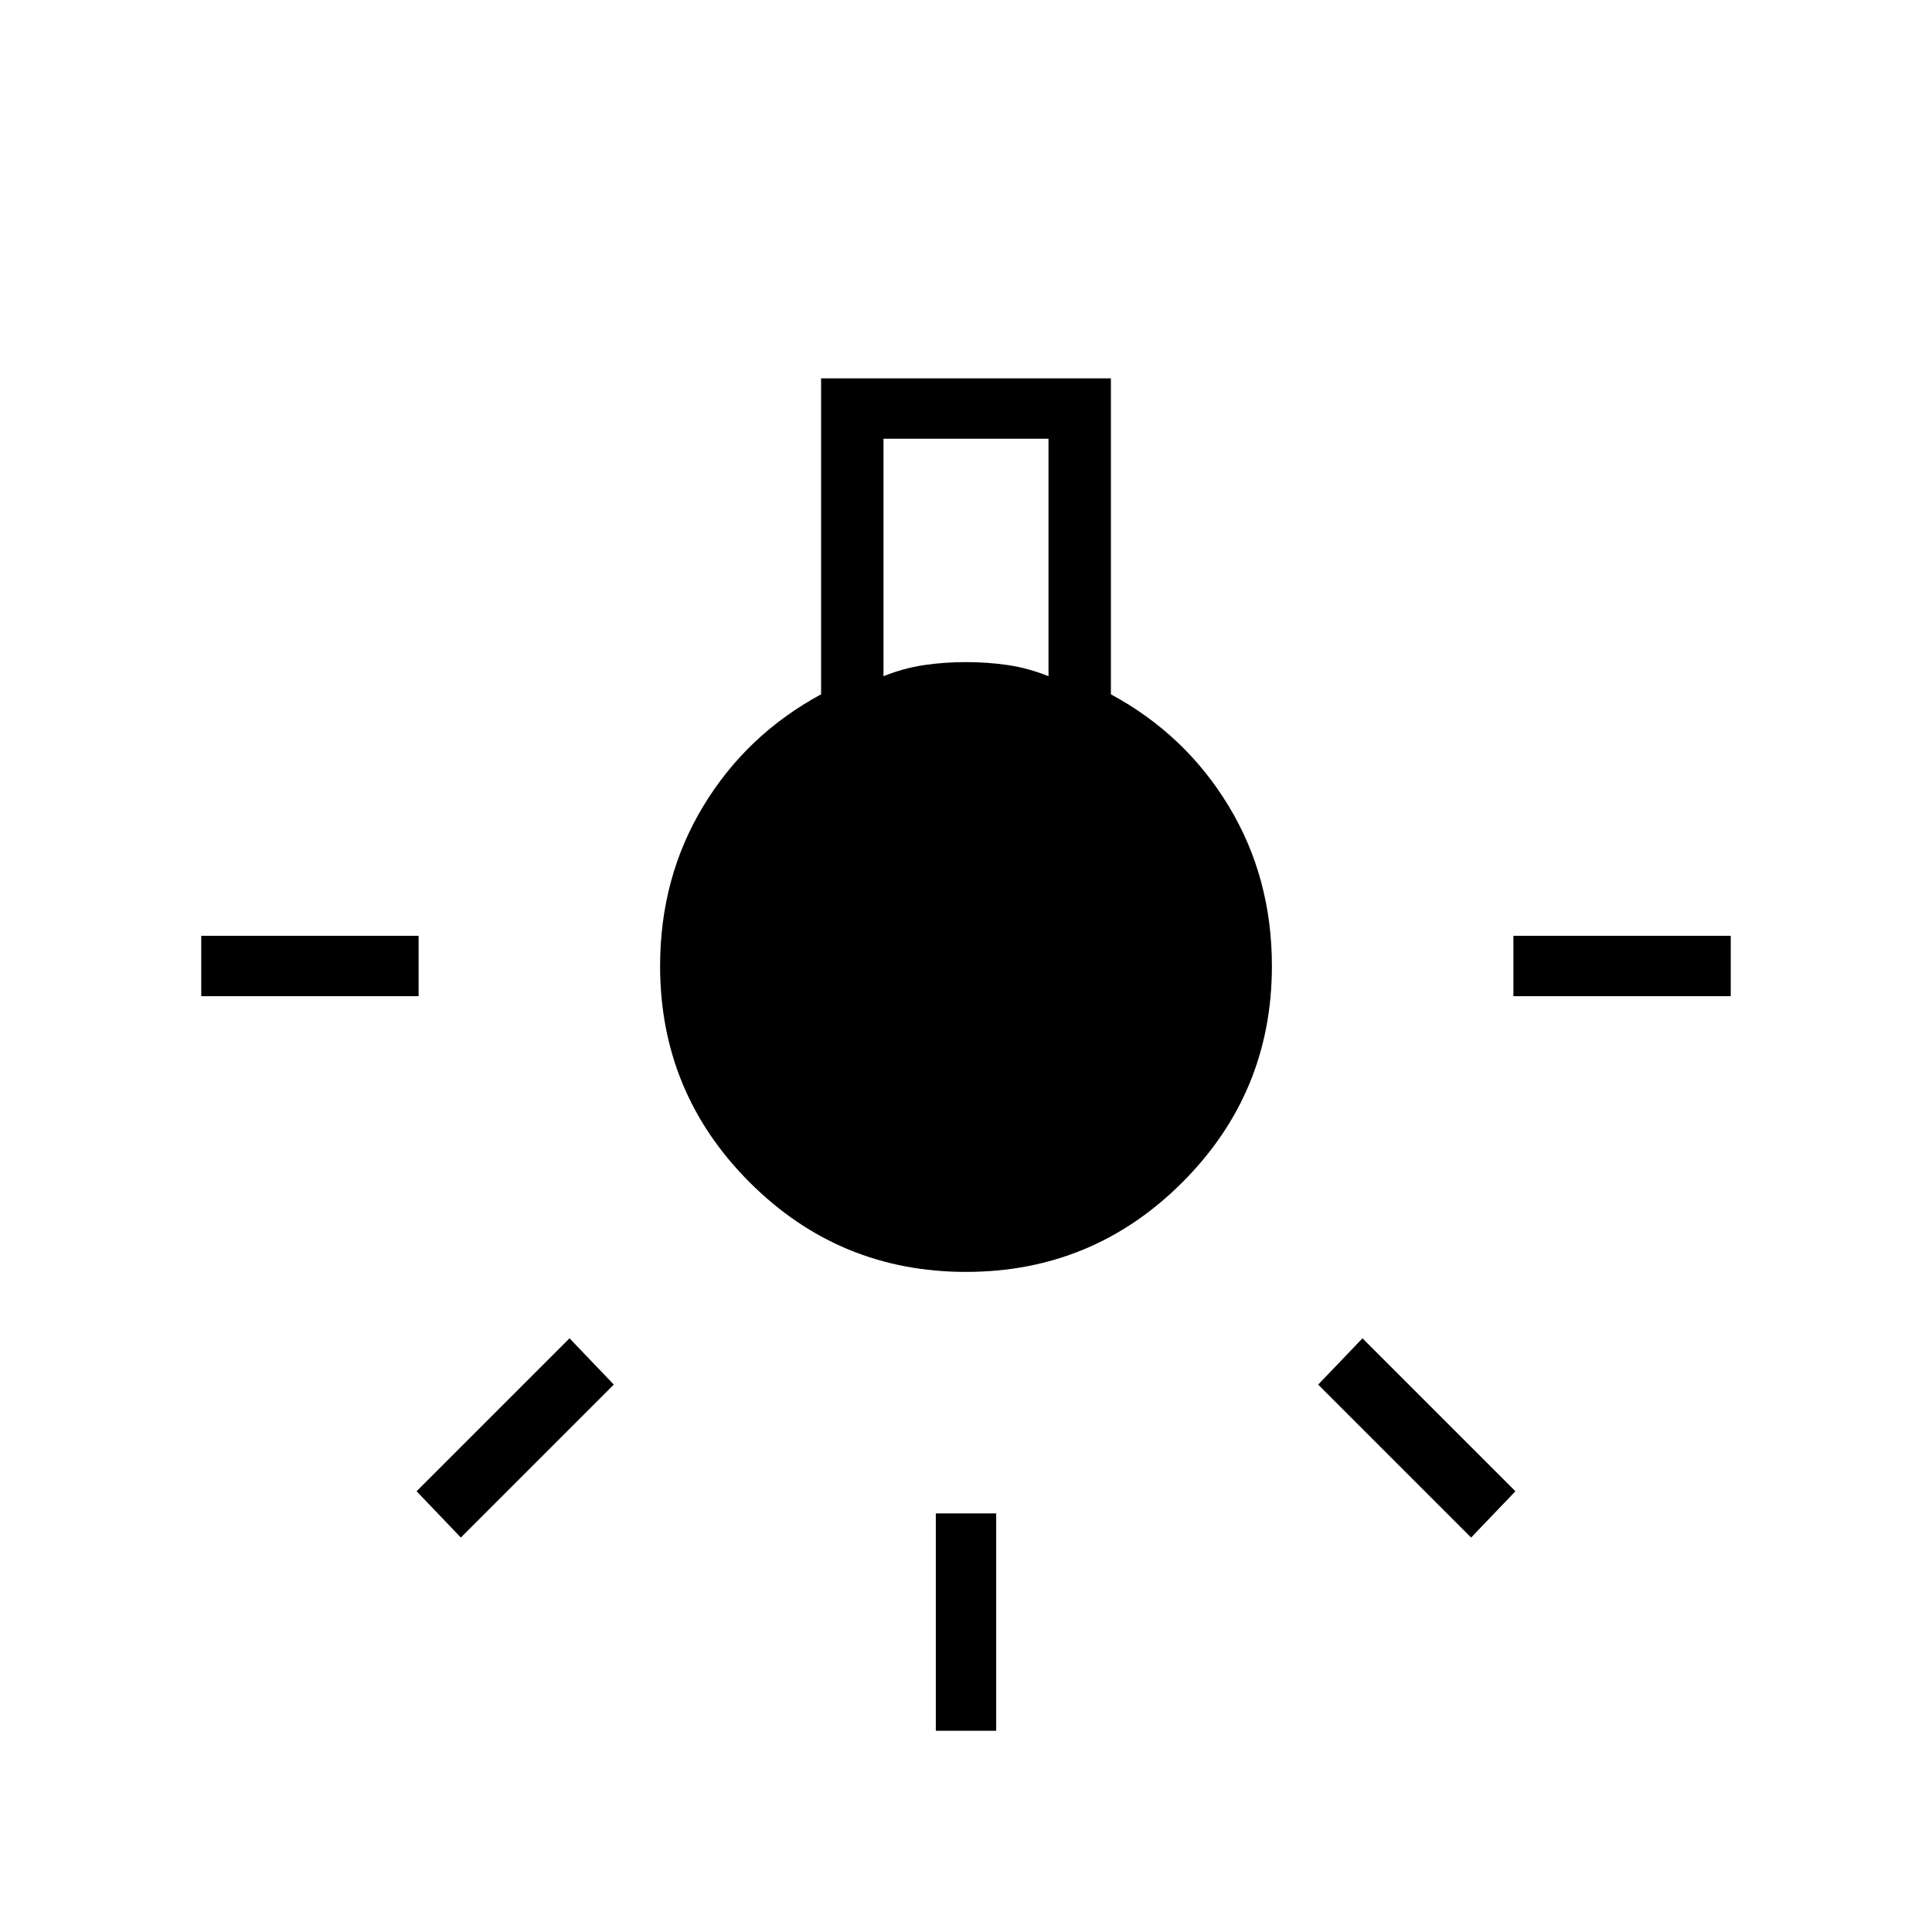 <svg xmlns="http://www.w3.org/2000/svg" height="48" width="48"><path d="M23.25 43v-5.4h1.5V43ZM5 24.75v-1.5h5.4v1.5Zm32.6 0v-1.5H43v1.5ZM36.55 38.2l-3.8-3.8 1.1-1.15 3.8 3.8Zm-25.1 0-1.1-1.15 3.8-3.8 1.1 1.15ZM24 31.6q-3.15 0-5.375-2.225T16.4 24q0-2.2 1.075-3.975T20.4 17.25V9.4h7.2v7.85q1.85 1 2.925 2.775Q31.6 21.8 31.6 24q0 3.15-2.225 5.375T24 31.6Zm-2.05-14.8q.5-.2 1-.275.5-.075 1.05-.075t1.05.075q.5.075 1 .275v-5.9h-4.1Z"/></svg>
